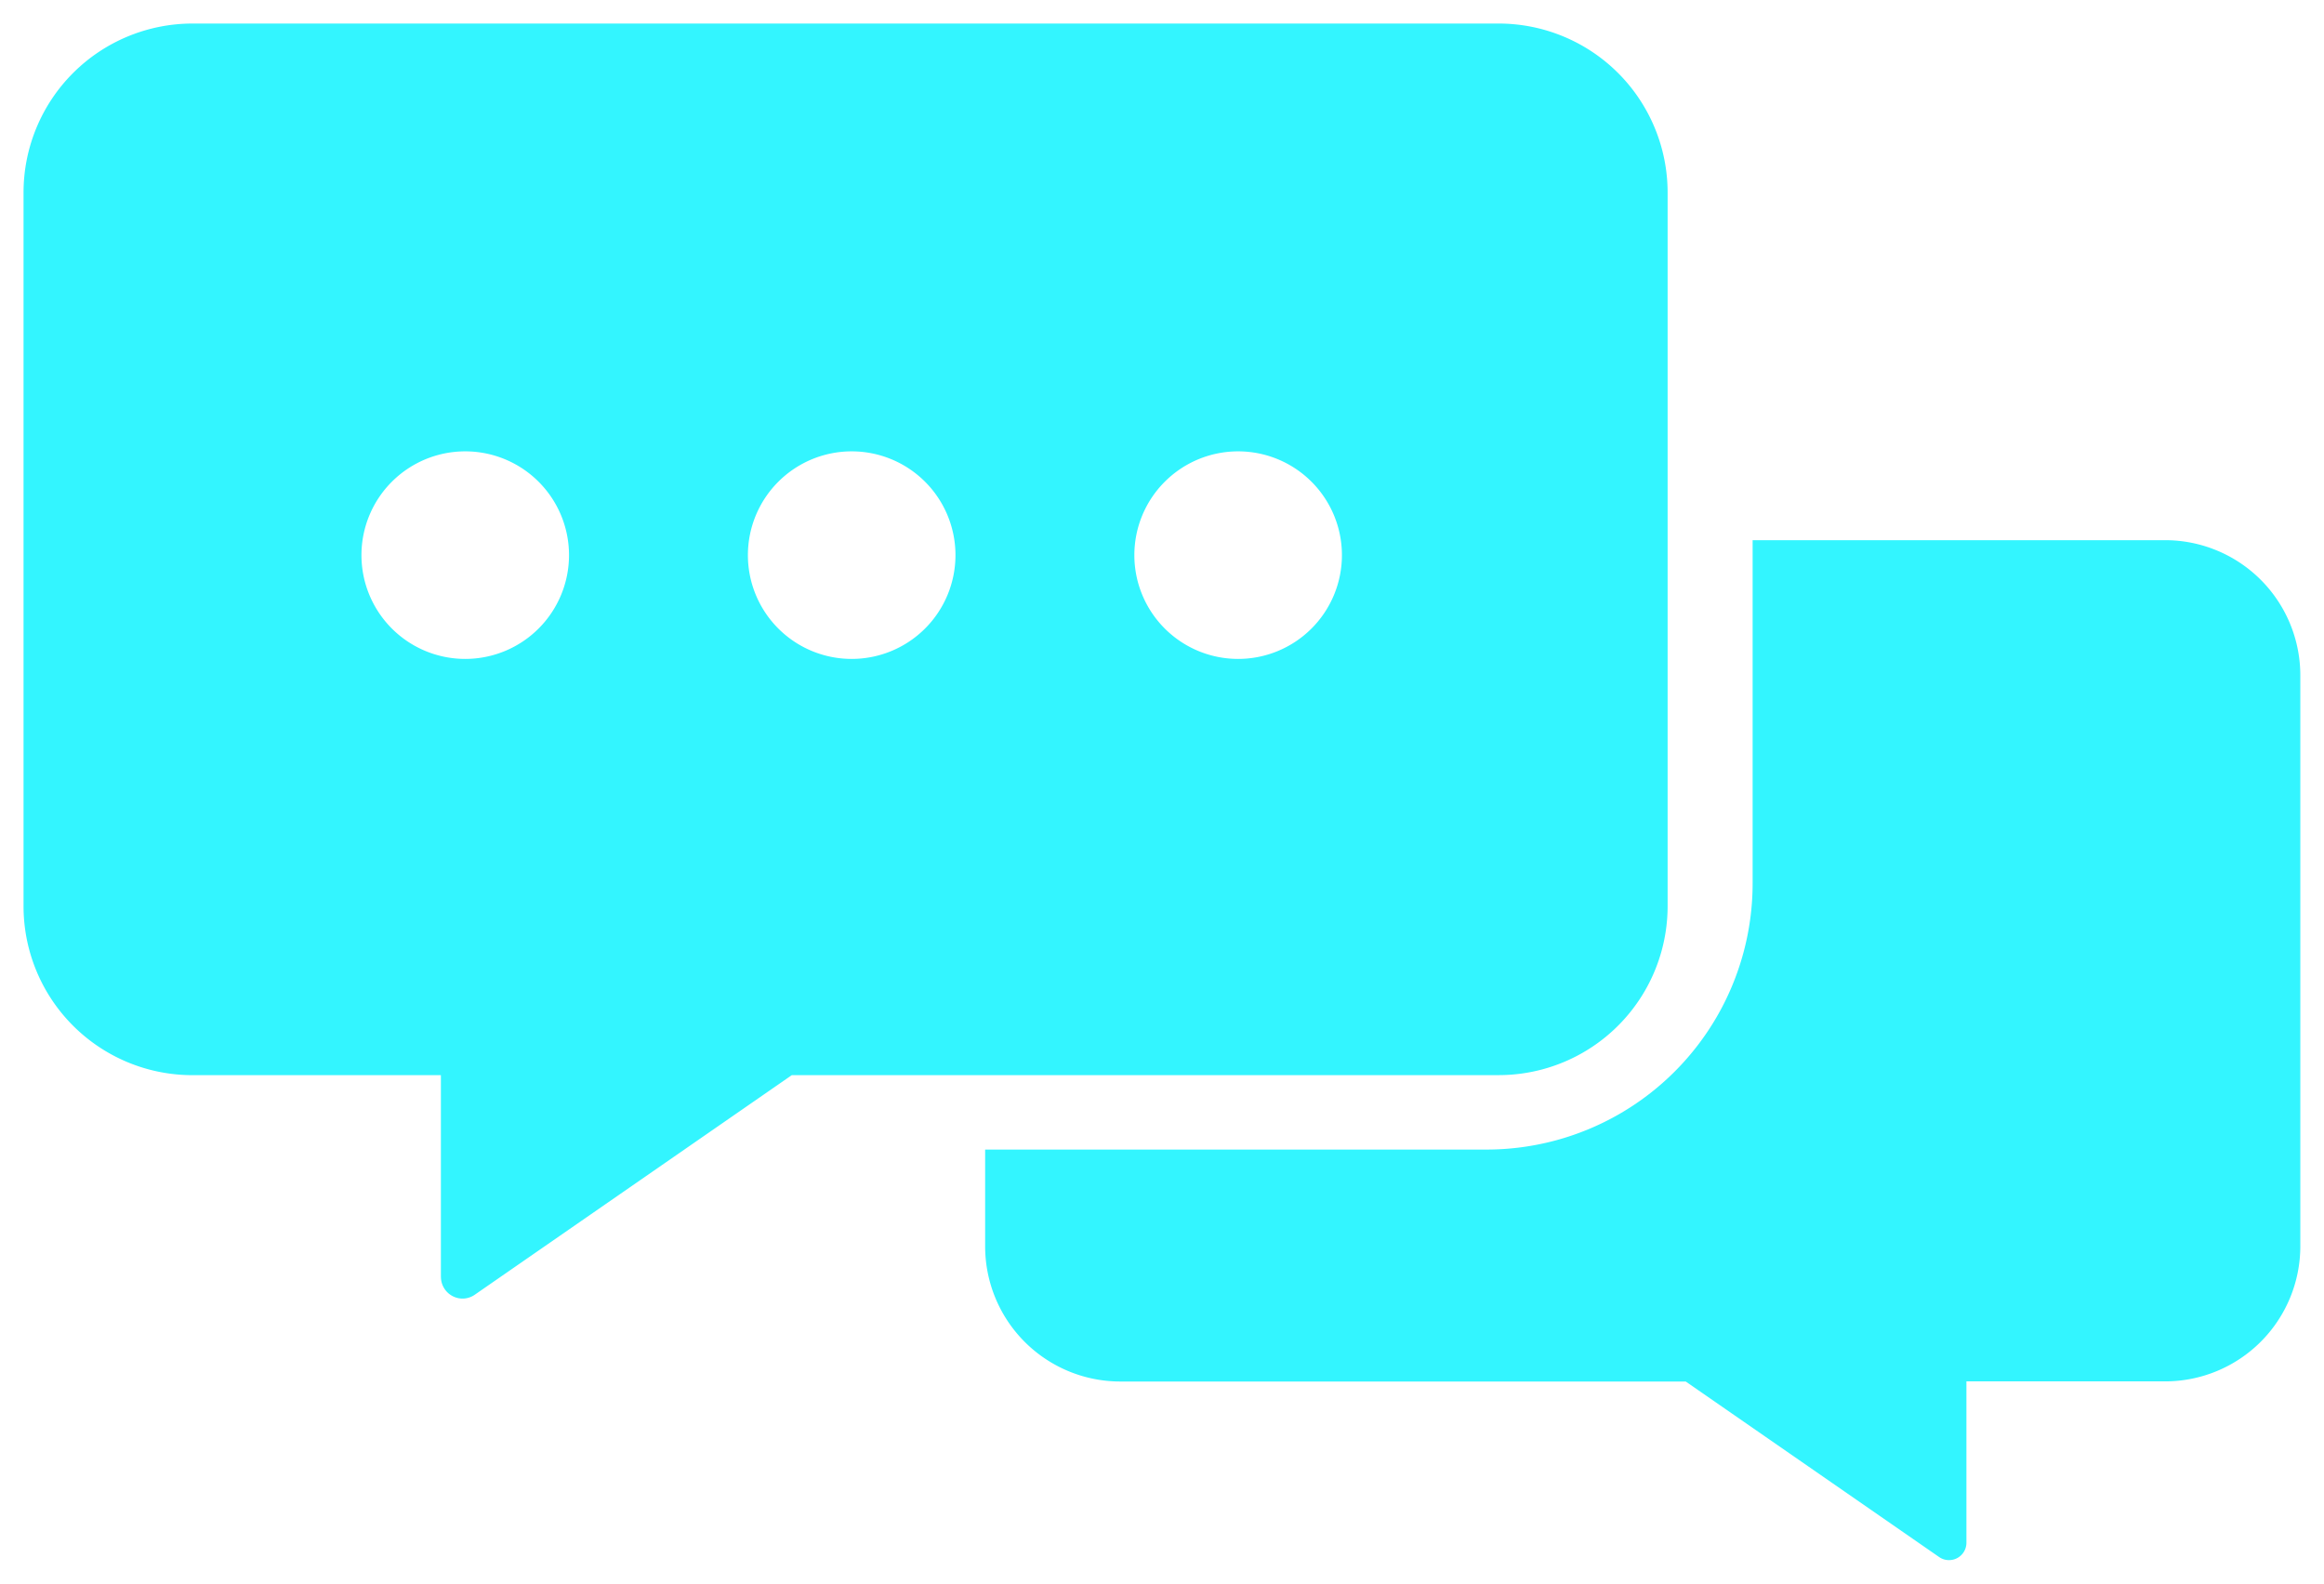 <svg xmlns="http://www.w3.org/2000/svg" width="49.264" height="33.571" viewBox="0 0 49.264 33.571"><defs><style>.a{fill:#33f5ff;stroke:rgba(0,0,0,0);stroke-miterlimit:10;}</style></defs><g transform="translate(-665.726 -476.952)"><g transform="translate(-1478.989 -250.08)"><path class="a" d="M-799.1,169.2l-5.375-3.723H-816.46a2.866,2.866,0,0,1-2.866-2.866V160.56H-808.7a5.643,5.643,0,0,0,5.643-5.643v-7.275h8.744a2.866,2.866,0,0,1,2.866,2.866v12.1a2.866,2.866,0,0,1-2.866,2.866h-4.212v3.421a.368.368,0,0,1-.368.368A.363.363,0,0,1-799.1,169.2Zm-31.763-5.941v-4.276h-5.264a3.582,3.582,0,0,1-3.583-3.582V140.273a3.583,3.583,0,0,1,3.583-3.583h27.685a3.583,3.583,0,0,1,3.583,3.583V155.4a3.582,3.582,0,0,1-3.583,3.582h-14.982l-6.719,4.654a.453.453,0,0,1-.26.083A.46.46,0,0,1-830.862,163.255Zm14.7-15.3a2.2,2.2,0,0,0,2.2,2.2,2.2,2.2,0,0,0,2.2-2.2,2.2,2.2,0,0,0-2.2-2.2A2.2,2.2,0,0,0-816.163,147.953Zm-8.192,0a2.2,2.2,0,0,0,2.2,2.2,2.2,2.2,0,0,0,2.2-2.2,2.2,2.2,0,0,0-2.2-2.2A2.2,2.2,0,0,0-824.355,147.953Zm-8.192,0a2.2,2.2,0,0,0,2.2,2.2,2.2,2.2,0,0,0,2.2-2.2,2.2,2.2,0,0,0-2.2-2.2A2.2,2.2,0,0,0-832.547,147.953Z" transform="translate(2984.924 590.841)"/></g></g></svg>